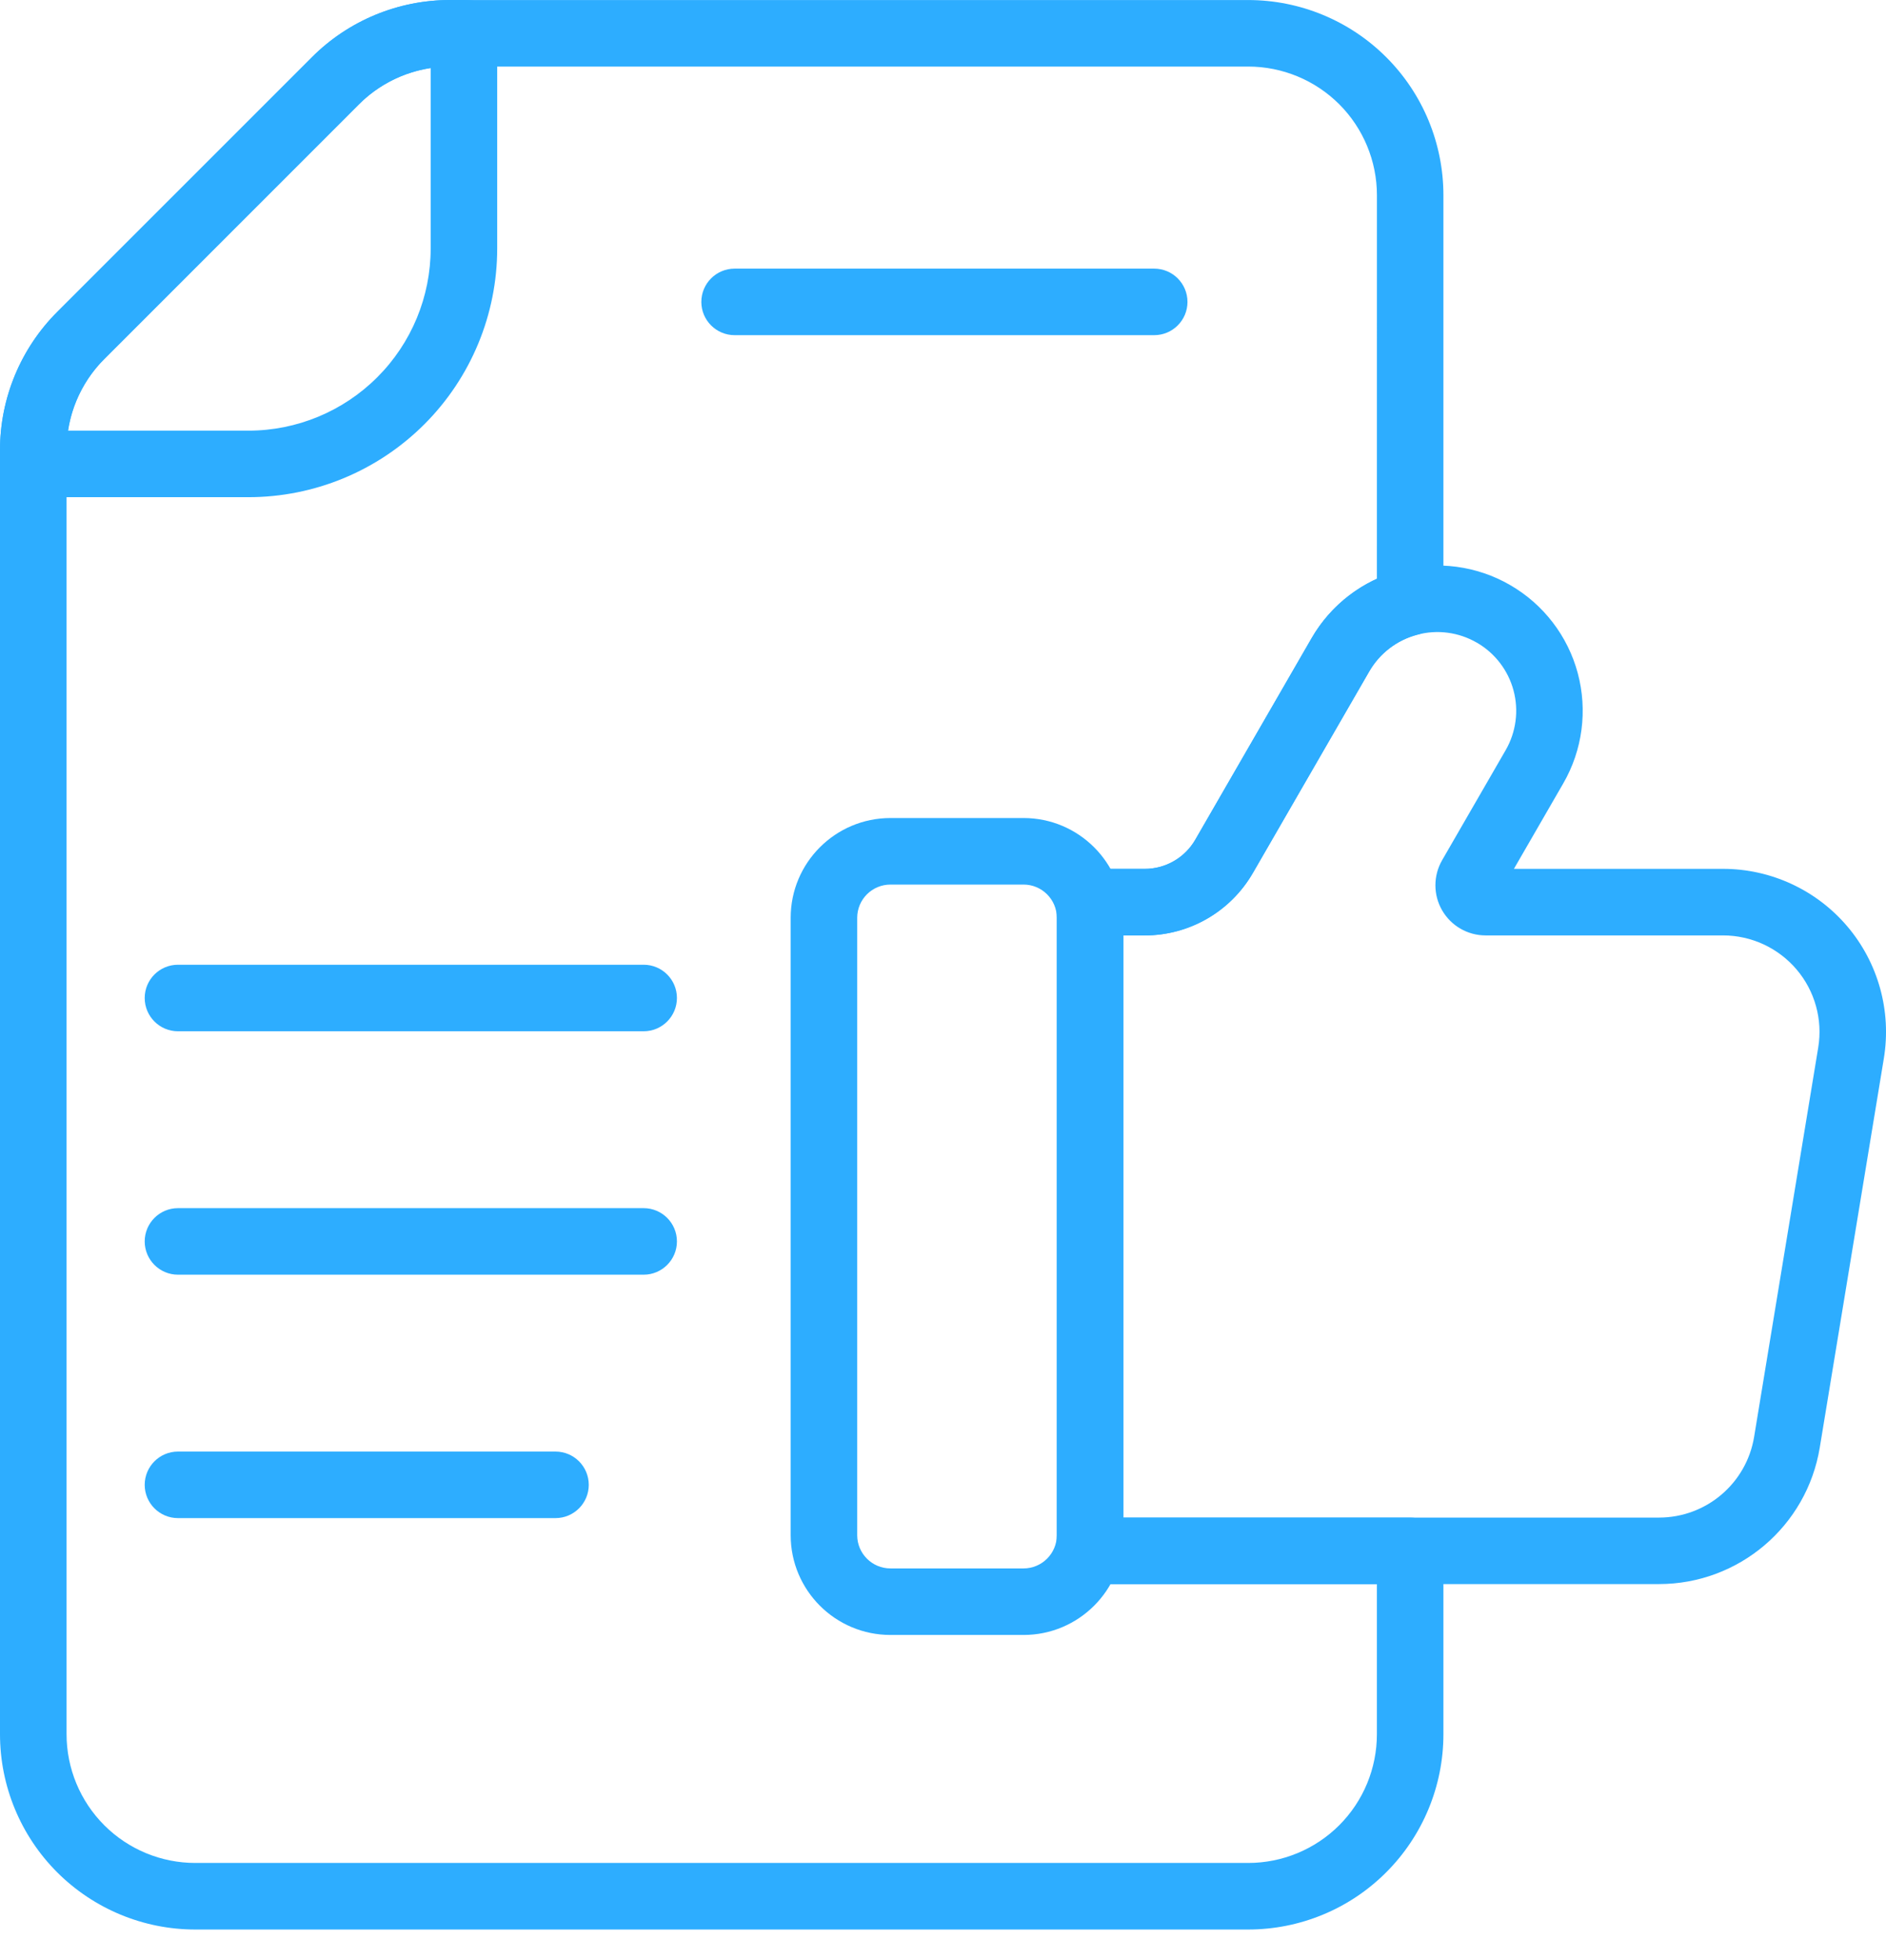 <svg width="51" height="53" viewBox="0 0 51 53" fill="none" xmlns="http://www.w3.org/2000/svg">
<path fill-rule="evenodd" clip-rule="evenodd" d="M12.17 7.19627e-05C10.769 7.19627e-05 9.426 0.556 8.436 1.547C6.63 3.354 3.354 6.628 1.547 8.435C0.558 9.426 0.001 10.769 0.001 12.168V12.54C0.001 13.382 0.9 13.444 0.9 13.444H6.718C8.502 13.444 10.212 12.735 11.475 11.473C12.736 10.212 13.445 8.501 13.445 6.717V0.9C13.445 0.9 13.729 0 12.541 0L12.17 7.19627e-05ZM11.646 1.839V6.717C11.646 8.024 11.127 9.277 10.202 10.201C9.278 11.125 8.025 11.645 6.718 11.645H1.839C1.951 10.915 2.292 10.236 2.82 9.707C4.626 7.901 7.902 4.626 9.708 2.819C10.236 2.291 10.916 1.951 11.646 1.839L11.646 1.839Z" fill="#2DADFF"/>
<path fill-rule="evenodd" clip-rule="evenodd" d="M19.865 9.063H31.211C31.708 9.063 32.111 8.66 32.111 8.164C32.111 7.667 31.708 7.264 31.211 7.264H19.865C19.369 7.264 18.965 7.667 18.965 8.164C18.965 8.66 19.369 9.063 19.865 9.063Z" fill="#2DADFF"/>
<path fill-rule="evenodd" clip-rule="evenodd" d="M30.377 24.818C30.377 23.328 29.167 22.12 27.678 22.12H24.08C22.589 22.12 21.381 23.328 21.381 24.818V41.512C21.381 43.002 22.589 44.21 24.08 44.21H27.678C29.167 44.21 30.377 43.002 30.377 41.512V24.818ZM28.578 24.818V41.512C28.578 42.008 28.174 42.411 27.678 42.411H24.08C23.582 42.411 23.18 42.008 23.18 41.512V24.818C23.18 24.322 23.582 23.919 24.08 23.919H27.678C28.174 23.919 28.578 24.322 28.578 24.818Z" fill="#2DADFF"/>
<path fill-rule="evenodd" clip-rule="evenodd" d="M40.938 23.495L42.273 21.183C42.794 20.281 42.934 19.21 42.665 18.203C42.396 17.198 41.737 16.34 40.836 15.82C40.835 15.819 40.834 15.818 40.833 15.818C39.931 15.297 38.859 15.156 37.853 15.426C36.847 15.695 35.989 16.353 35.468 17.255L32.322 22.706C32.04 23.194 31.519 23.494 30.955 23.494H29.478C28.98 23.494 28.578 23.897 28.578 24.394V41.934C28.578 42.432 28.98 42.834 29.478 42.834H44.86C47.018 42.834 48.858 41.272 49.209 39.143C49.683 36.261 50.411 31.841 50.942 28.618C51.152 27.341 50.791 26.036 49.953 25.049C49.116 24.064 47.887 23.494 46.593 23.494H40.937L40.938 23.495ZM33.88 23.605L37.026 18.155C37.309 17.666 37.774 17.309 38.319 17.164C38.864 17.017 39.445 17.094 39.934 17.377L39.937 17.378C40.425 17.66 40.782 18.125 40.928 18.67C41.074 19.215 40.997 19.796 40.715 20.285L38.997 23.26C38.755 23.68 38.755 24.197 38.997 24.616C39.24 25.036 39.688 25.294 40.172 25.294H46.594C47.359 25.294 48.087 25.632 48.583 26.216C49.078 26.799 49.292 27.571 49.167 28.327C48.637 31.549 47.909 35.969 47.434 38.852C47.227 40.112 46.138 41.036 44.861 41.036H30.378V25.295H30.955C32.161 25.295 33.276 24.651 33.879 23.606L33.88 23.605Z" fill="#2DADFF"/>
<path fill-rule="evenodd" clip-rule="evenodd" d="M39.032 41.935C39.032 41.439 38.63 41.036 38.133 41.036H30.377V25.294H30.955C32.161 25.294 33.275 24.651 33.879 23.606L37.026 18.156C37.308 17.666 37.773 17.31 38.318 17.165C38.328 17.162 38.339 17.159 38.349 17.157C38.751 17.057 39.032 16.697 39.032 16.283V5.281C39.032 3.88 38.477 2.537 37.486 1.547C36.496 0.557 35.153 0.001 33.753 0.001H12.169C10.768 0.001 9.425 0.556 8.435 1.547C6.629 3.354 3.354 6.629 1.546 8.436C0.557 9.426 0 10.769 0 12.169V46.894C0 48.295 0.557 49.638 1.546 50.628C2.537 51.618 3.88 52.175 5.28 52.175H33.752C35.153 52.175 36.496 51.619 37.485 50.628C38.475 49.638 39.032 48.294 39.032 46.894V41.936L39.032 41.935ZM37.233 15.65C36.498 15.987 35.878 16.546 35.468 17.257L32.321 22.707C32.039 23.195 31.518 23.496 30.954 23.496H29.477C28.98 23.496 28.578 23.899 28.578 24.395V41.936C28.578 42.433 28.98 42.835 29.477 42.835H37.233V46.894C37.233 47.818 36.867 48.703 36.214 49.356C35.561 50.008 34.676 50.375 33.752 50.375H5.281C4.357 50.375 3.472 50.008 2.82 49.356C2.167 48.703 1.8 47.818 1.8 46.894V12.17C1.8 11.246 2.167 10.361 2.82 9.708C4.626 7.902 7.901 4.626 9.707 2.819C10.36 2.167 11.245 1.8 12.169 1.8H33.753C34.676 1.8 35.561 2.167 36.215 2.819C36.867 3.472 37.234 4.357 37.234 5.281L37.233 15.65Z" fill="#2DADFF"/>
<path fill-rule="evenodd" clip-rule="evenodd" d="M4.812 27.886H17.406C17.902 27.886 18.305 27.482 18.305 26.986C18.305 26.49 17.902 26.087 17.406 26.087H4.812C4.316 26.087 3.913 26.49 3.913 26.986C3.913 27.482 4.316 27.886 4.812 27.886Z" fill="#2DADFF"/>
<path fill-rule="evenodd" clip-rule="evenodd" d="M4.812 34.468H17.406C17.902 34.468 18.305 34.064 18.305 33.569C18.305 33.072 17.902 32.669 17.406 32.669H4.812C4.316 32.669 3.913 33.072 3.913 33.569C3.913 34.064 4.316 34.468 4.812 34.468Z" fill="#2DADFF"/>
<path fill-rule="evenodd" clip-rule="evenodd" d="M4.812 41.05H15.022C15.518 41.05 15.921 40.647 15.921 40.151C15.921 39.654 15.518 39.251 15.022 39.251H4.812C4.316 39.251 3.913 39.654 3.913 40.151C3.913 40.647 4.316 41.05 4.812 41.05Z" fill="#2DADFF"/>
</svg>
